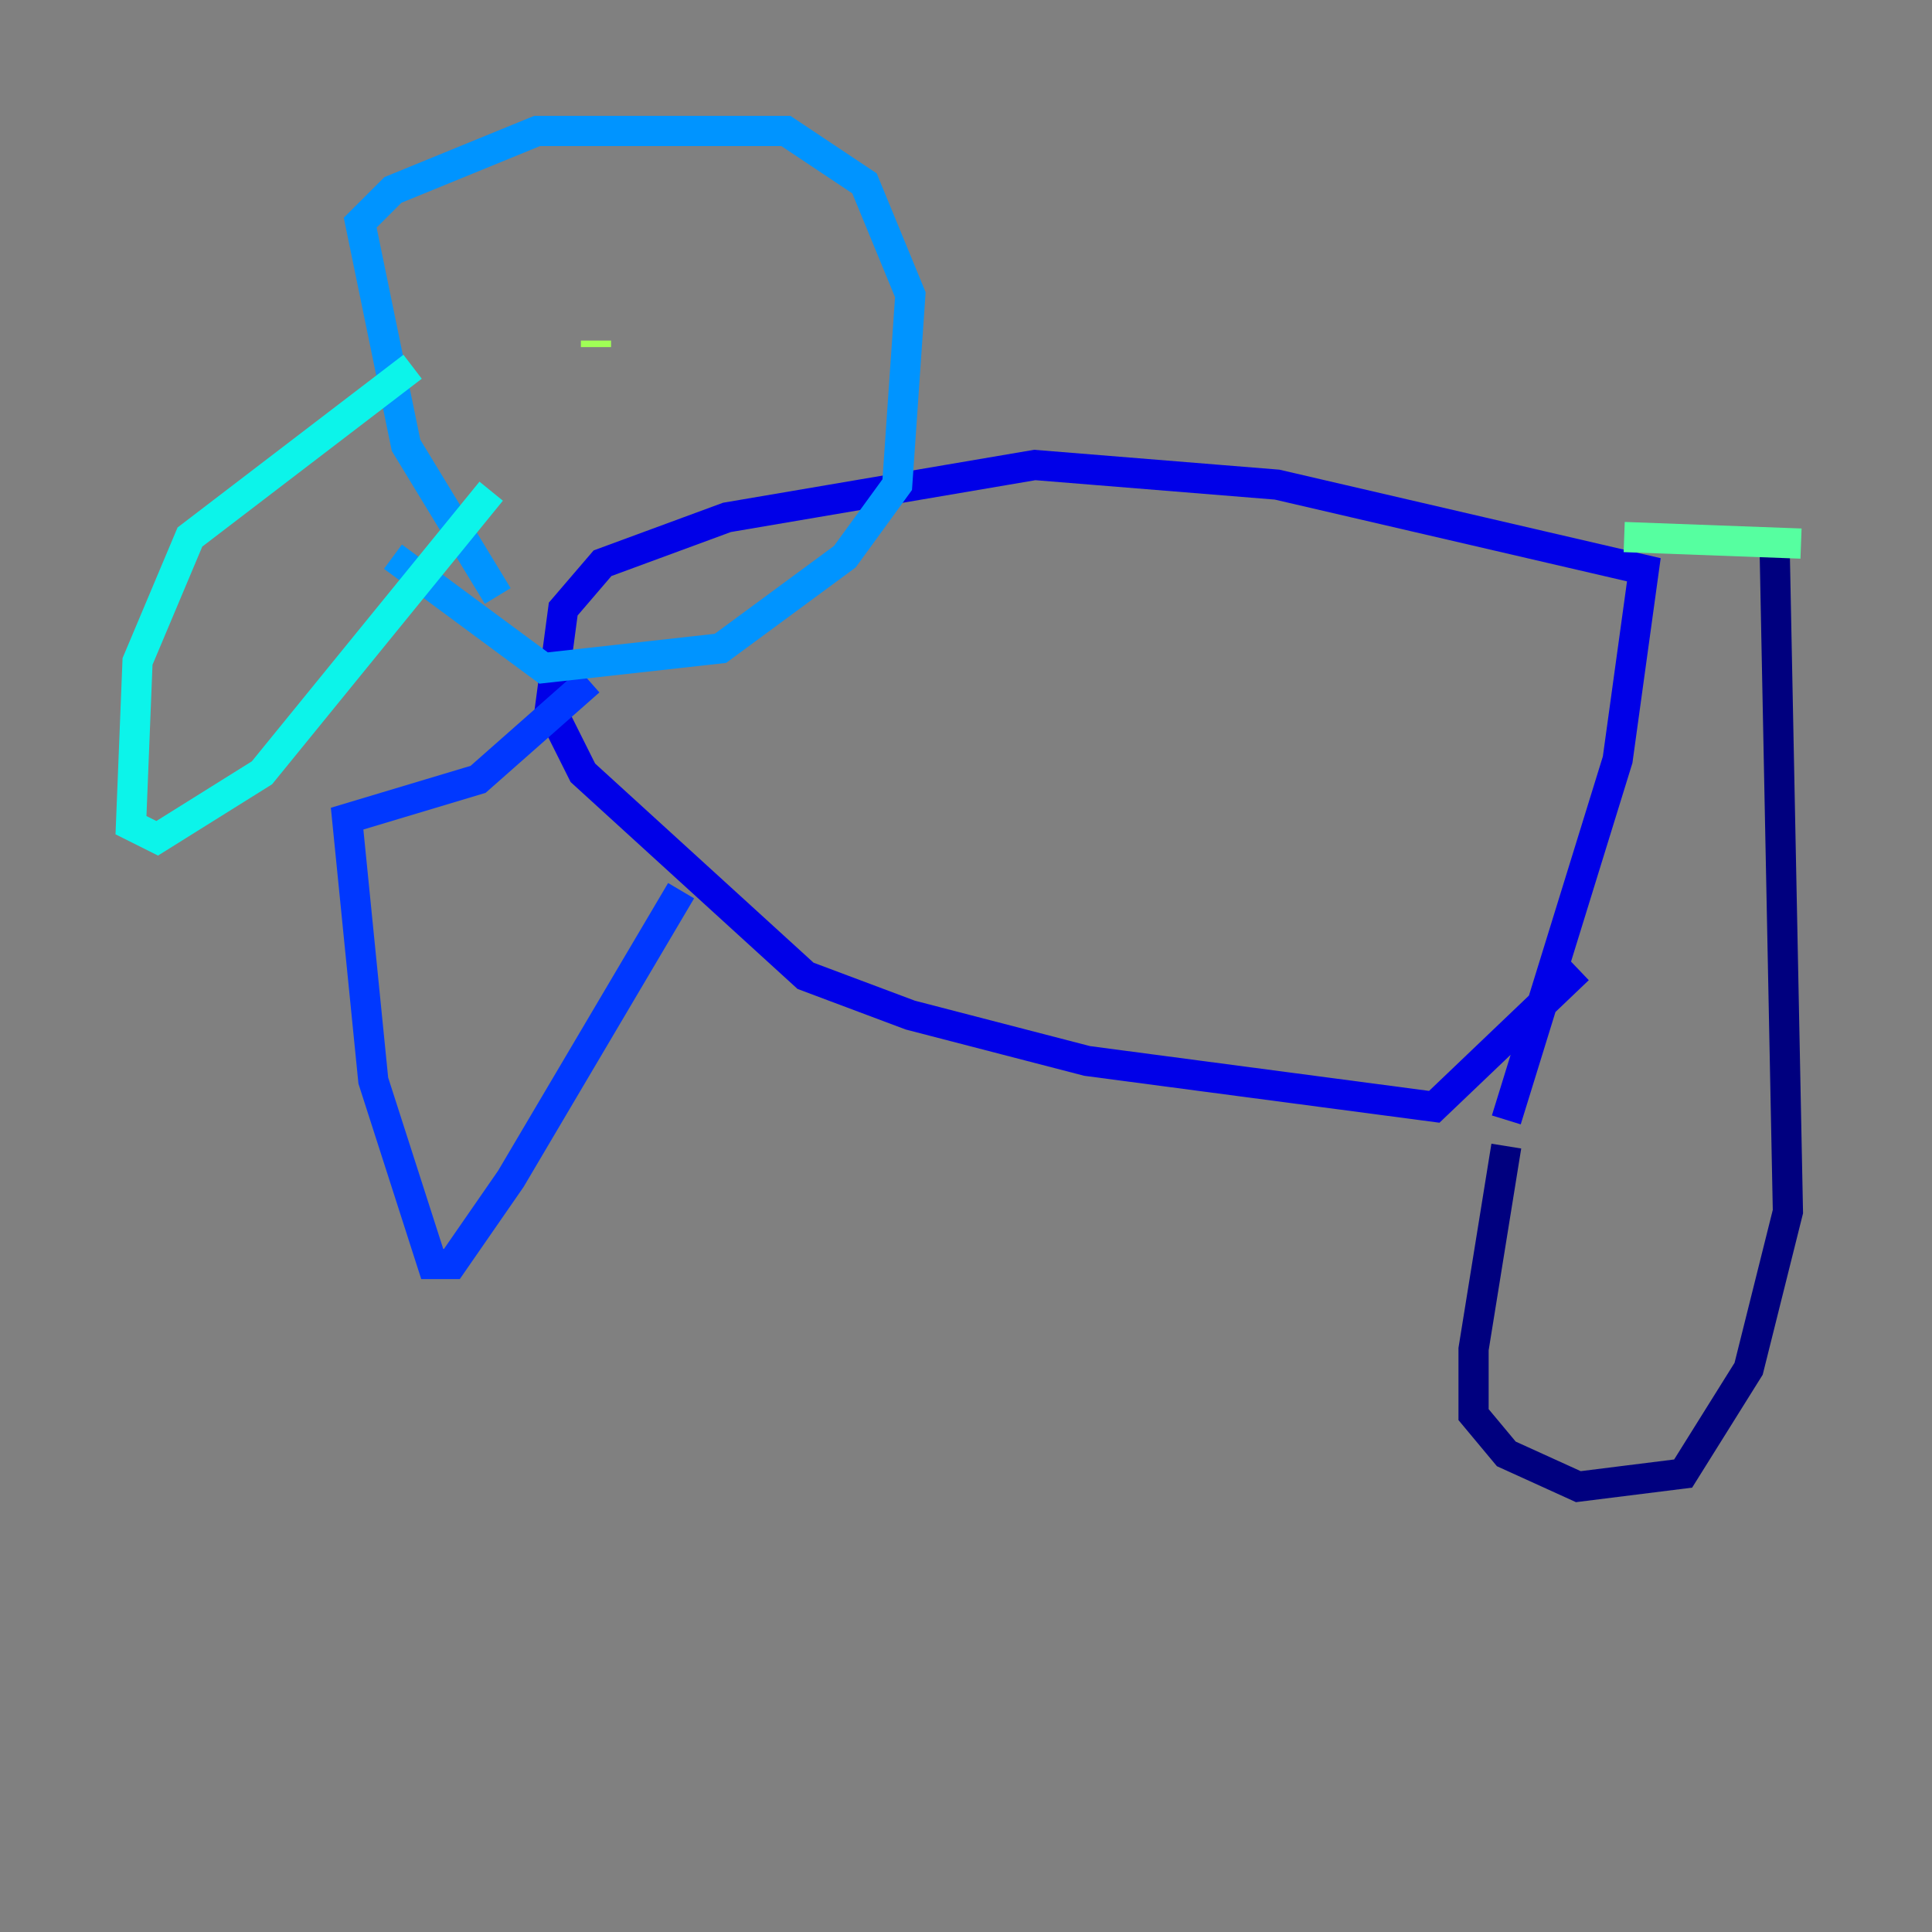 <?xml version="1.0" encoding="utf-8" ?>
<svg baseProfile="tiny" height="128" version="1.2" viewBox="0,0,128,128" width="128" xmlns="http://www.w3.org/2000/svg" xmlns:ev="http://www.w3.org/2001/xml-events" xmlns:xlink="http://www.w3.org/1999/xlink"><rect x="0" y="0" width="128" height="128" fill="#808080" stroke="none"/><defs /><polyline fill="none" points="99.797,75.932 97.627,89.383 97.627,93.722 99.797,96.325 104.57,98.495 111.512,97.627 115.851,90.685 118.454,80.271 117.586,36.881" stroke="#00007f" stroke-width="2" /><polyline fill="none" points="99.797,74.197 107.173,50.332 108.909,37.749 84.61,32.108 68.556,30.807 48.163,34.278 39.919,37.315 37.315,40.352 36.447,46.861 38.617,51.2 53.37,64.651 60.312,67.254 72.027,70.291 95.024,73.329 104.57,64.217" stroke="#0000e8" stroke-width="2" /><polyline fill="none" points="45.125,59.01 33.844,78.102 29.939,83.742 28.637,83.742 24.732,71.593 22.997,54.237 31.675,51.634 39.051,45.125" stroke="#0038ff" stroke-width="2" /><polyline fill="none" points="32.976,39.485 26.902,29.505 23.864,14.752 26.034,12.583 35.58,8.678 52.068,8.678 57.275,12.149 60.312,19.525 59.444,32.108 55.973,36.881 47.729,42.956 36.014,44.258 26.034,36.881" stroke="#0094ff" stroke-width="2" /><polyline fill="none" points="27.336,24.298 12.583,35.58 9.112,43.824 8.678,54.671 10.414,55.539 17.356,51.2 32.542,32.542" stroke="#0cf4ea" stroke-width="2" /><polyline fill="none" points="107.607,35.58 119.322,36.014" stroke="#56ffa0" stroke-width="2" /><polyline fill="none" points="39.485,22.997 39.485,22.563" stroke="#a0ff56" stroke-width="2" /><polyline fill="none" points="39.485,22.563 39.485,22.563" stroke="#eaff0c" stroke-width="2" /><polyline fill="none" points="47.729,21.261 47.729,21.261" stroke="#ffaa00" stroke-width="2" /><polyline fill="none" points="47.729,21.261 47.729,21.261" stroke="#ff5500" stroke-width="2" /><polyline fill="none" points="47.729,21.261 47.729,21.261" stroke="#e80000" stroke-width="2" /><polyline fill="none" points="47.729,21.261 47.729,21.261" stroke="#7f0000" stroke-width="2" /></svg>